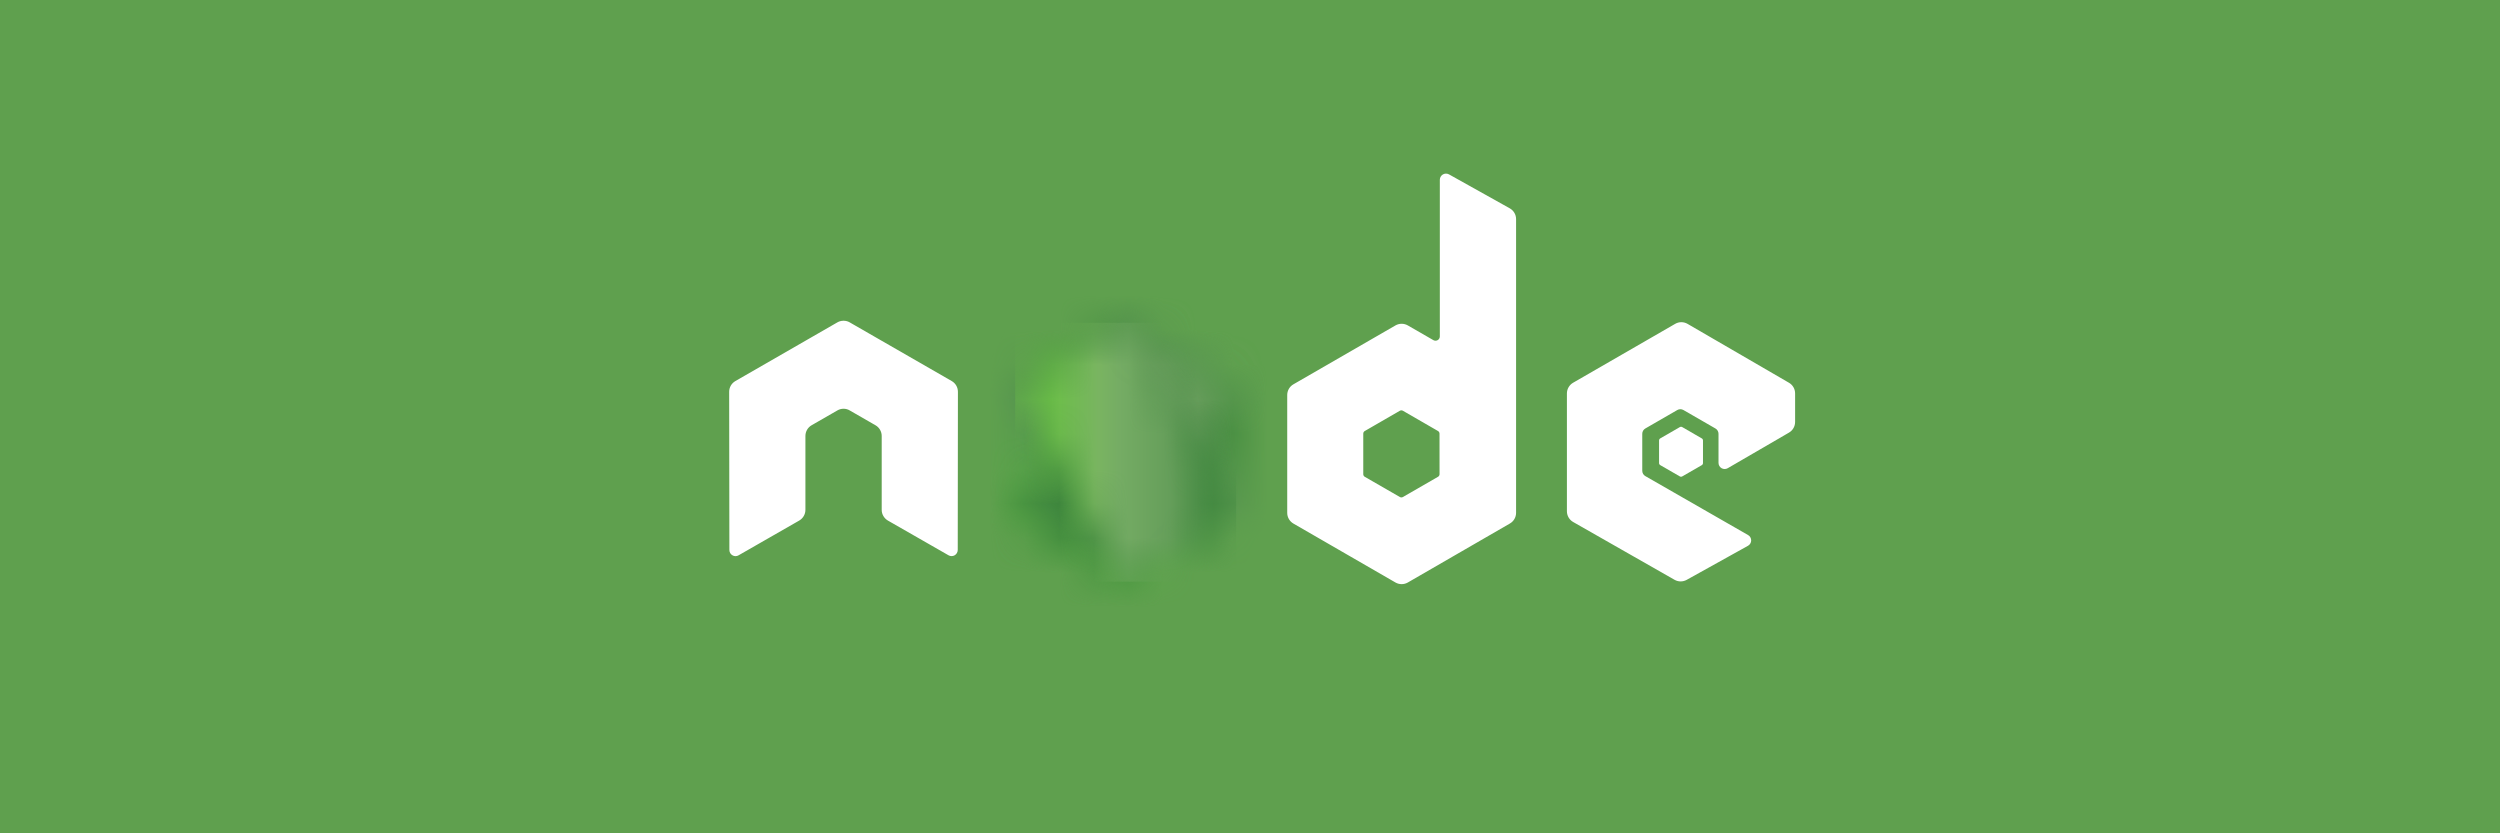 <svg width="72" height="24" viewBox="0 0 72 24" fill="none" xmlns="http://www.w3.org/2000/svg">
<rect width="72" height="24" fill="#5FA04E"/>
<g clip-path="url(#clip0_213_136)">
<path fill-rule="evenodd" clip-rule="evenodd" d="M27.588 11.284C27.588 11.156 27.521 11.039 27.411 10.975L24.471 9.284C24.422 9.255 24.366 9.24 24.31 9.238H24.279C24.223 9.24 24.168 9.255 24.117 9.284L21.178 10.975C21.068 11.039 21 11.156 21 11.284L21.006 15.839C21.006 15.903 21.039 15.962 21.095 15.993C21.149 16.026 21.217 16.026 21.271 15.993L23.018 14.992C23.129 14.927 23.196 14.81 23.196 14.684V12.556C23.196 12.429 23.263 12.312 23.373 12.248L24.117 11.82C24.172 11.788 24.233 11.772 24.295 11.772C24.356 11.772 24.418 11.788 24.471 11.82L25.215 12.248C25.325 12.311 25.393 12.429 25.393 12.556V14.684C25.393 14.81 25.461 14.927 25.571 14.992L27.317 15.992C27.372 16.024 27.44 16.024 27.495 15.992C27.548 15.961 27.583 15.902 27.583 15.838L27.588 11.284ZM41.459 13.656C41.459 13.687 41.442 13.717 41.414 13.732L40.404 14.314C40.377 14.33 40.343 14.33 40.316 14.314L39.306 13.732C39.278 13.717 39.262 13.687 39.262 13.656V12.49C39.262 12.458 39.278 12.429 39.306 12.413L40.315 11.83C40.342 11.814 40.376 11.814 40.404 11.83L41.414 12.413C41.441 12.429 41.458 12.458 41.458 12.49L41.459 13.656ZM41.731 5.022C41.676 4.992 41.609 4.993 41.555 5.024C41.501 5.056 41.467 5.115 41.467 5.178V9.689C41.467 9.733 41.444 9.774 41.405 9.796C41.367 9.818 41.319 9.818 41.281 9.796L40.545 9.372C40.435 9.309 40.3 9.309 40.19 9.372L37.249 11.069C37.14 11.132 37.072 11.249 37.072 11.376V14.771C37.072 14.898 37.14 15.014 37.249 15.078L40.19 16.776C40.3 16.839 40.435 16.839 40.545 16.776L43.485 15.077C43.595 15.014 43.663 14.897 43.663 14.77V6.309C43.663 6.18 43.593 6.062 43.48 5.999L41.731 5.022ZM51.523 12.459C51.632 12.396 51.699 12.279 51.699 12.152V11.33C51.699 11.203 51.632 11.086 51.522 11.023L48.601 9.327C48.49 9.263 48.355 9.263 48.245 9.327L45.305 11.023C45.195 11.087 45.127 11.204 45.127 11.331V14.724C45.127 14.852 45.196 14.97 45.306 15.033L48.227 16.698C48.335 16.76 48.467 16.76 48.576 16.7L50.343 15.718C50.398 15.687 50.434 15.628 50.434 15.564C50.434 15.5 50.4 15.44 50.344 15.409L47.386 13.712C47.331 13.681 47.297 13.621 47.297 13.558V12.494C47.297 12.43 47.33 12.372 47.386 12.34L48.306 11.809C48.361 11.777 48.428 11.777 48.483 11.809L49.404 12.34C49.459 12.371 49.493 12.43 49.493 12.493V13.33C49.493 13.393 49.527 13.453 49.581 13.484C49.636 13.516 49.704 13.516 49.759 13.484L51.523 12.459Z" fill="white"/>
<path fill-rule="evenodd" clip-rule="evenodd" d="M48.38 12.3C48.401 12.288 48.427 12.288 48.448 12.3L49.012 12.626C49.033 12.638 49.046 12.661 49.046 12.685V13.337C49.046 13.361 49.033 13.383 49.012 13.396L48.448 13.721C48.427 13.733 48.401 13.733 48.38 13.721L47.816 13.396C47.794 13.383 47.781 13.361 47.781 13.337V12.685C47.781 12.661 47.794 12.638 47.815 12.626L48.38 12.3Z" fill="white"/>
<mask id="mask0_213_136" style="mask-type:luminance" maskUnits="userSpaceOnUse" x="29" y="9" width="7" height="8">
<path d="M32.153 9.344L29.229 11.031C29.12 11.094 29.053 11.211 29.053 11.337V14.714C29.053 14.84 29.12 14.957 29.229 15.02L32.153 16.709C32.263 16.772 32.397 16.772 32.507 16.709L35.43 15.02C35.539 14.957 35.606 14.84 35.606 14.714V11.337C35.606 11.211 35.539 11.094 35.429 11.031L32.506 9.344C32.452 9.312 32.39 9.296 32.329 9.296C32.268 9.296 32.207 9.312 32.152 9.344" fill="white"/>
</mask>
<g mask="url(#mask0_213_136)">
<path d="M38.56 10.745L30.322 6.706L26.098 15.324L34.336 19.362L38.56 10.745Z" fill="url(#paint0_linear_213_136)"/>
</g>
<mask id="mask1_213_136" style="mask-type:luminance" maskUnits="userSpaceOnUse" x="29" y="9" width="7" height="8">
<path d="M29.127 14.929C29.155 14.965 29.19 14.996 29.231 15.02L31.739 16.469L32.157 16.709C32.219 16.745 32.291 16.76 32.36 16.755C32.384 16.753 32.407 16.749 32.43 16.742L35.513 11.096C35.49 11.07 35.462 11.049 35.431 11.031L33.517 9.925L32.505 9.343C32.476 9.327 32.445 9.315 32.413 9.306L29.127 14.929Z" fill="white"/>
</mask>
<g mask="url(#mask1_213_136)">
<path d="M25.564 11.939L31.382 19.812L39.075 14.128L33.258 6.255L25.564 11.939Z" fill="url(#paint1_linear_213_136)"/>
</g>
<mask id="mask2_213_136" style="mask-type:luminance" maskUnits="userSpaceOnUse" x="29" y="9" width="7" height="8">
<path d="M32.295 9.298C32.246 9.303 32.198 9.318 32.154 9.343L29.238 11.026L32.382 16.752C32.426 16.746 32.469 16.731 32.508 16.709L35.431 15.02C35.522 14.968 35.583 14.879 35.602 14.779L32.397 9.304C32.374 9.299 32.35 9.297 32.326 9.297C32.316 9.297 32.306 9.297 32.297 9.298" fill="white"/>
</mask>
<g mask="url(#mask2_213_136)">
<path d="M29.238 9.297V16.752H35.601V9.297H29.238Z" fill="url(#paint2_linear_213_136)"/>
</g>
</g>
<defs>
<linearGradient id="paint0_linear_213_136" x1="34.439" y1="8.719" x2="30.215" y2="17.336" gradientUnits="userSpaceOnUse">
<stop offset="0.3" stop-color="#3E863D"/>
<stop offset="0.5" stop-color="#55934F"/>
<stop offset="0.8" stop-color="#5AAD45"/>
</linearGradient>
<linearGradient id="paint1_linear_213_136" x1="28.508" y1="15.921" x2="36.202" y2="10.236" gradientUnits="userSpaceOnUse">
<stop offset="0.57" stop-color="#3E863D"/>
<stop offset="0.72" stop-color="#619857"/>
<stop offset="1" stop-color="#76AC64"/>
</linearGradient>
<linearGradient id="paint2_linear_213_136" x1="29.24" y1="13.025" x2="35.602" y2="13.025" gradientUnits="userSpaceOnUse">
<stop offset="0.16" stop-color="#6BBF47"/>
<stop offset="0.38" stop-color="#79B461"/>
<stop offset="0.47" stop-color="#75AC64"/>
<stop offset="0.7" stop-color="#659E5A"/>
<stop offset="0.9" stop-color="#3E863D"/>
</linearGradient>
<clipPath id="clip0_213_136">
<rect width="30.699" height="18.802" fill="white" transform="translate(21 5)"/>
</clipPath>
</defs>
</svg>
